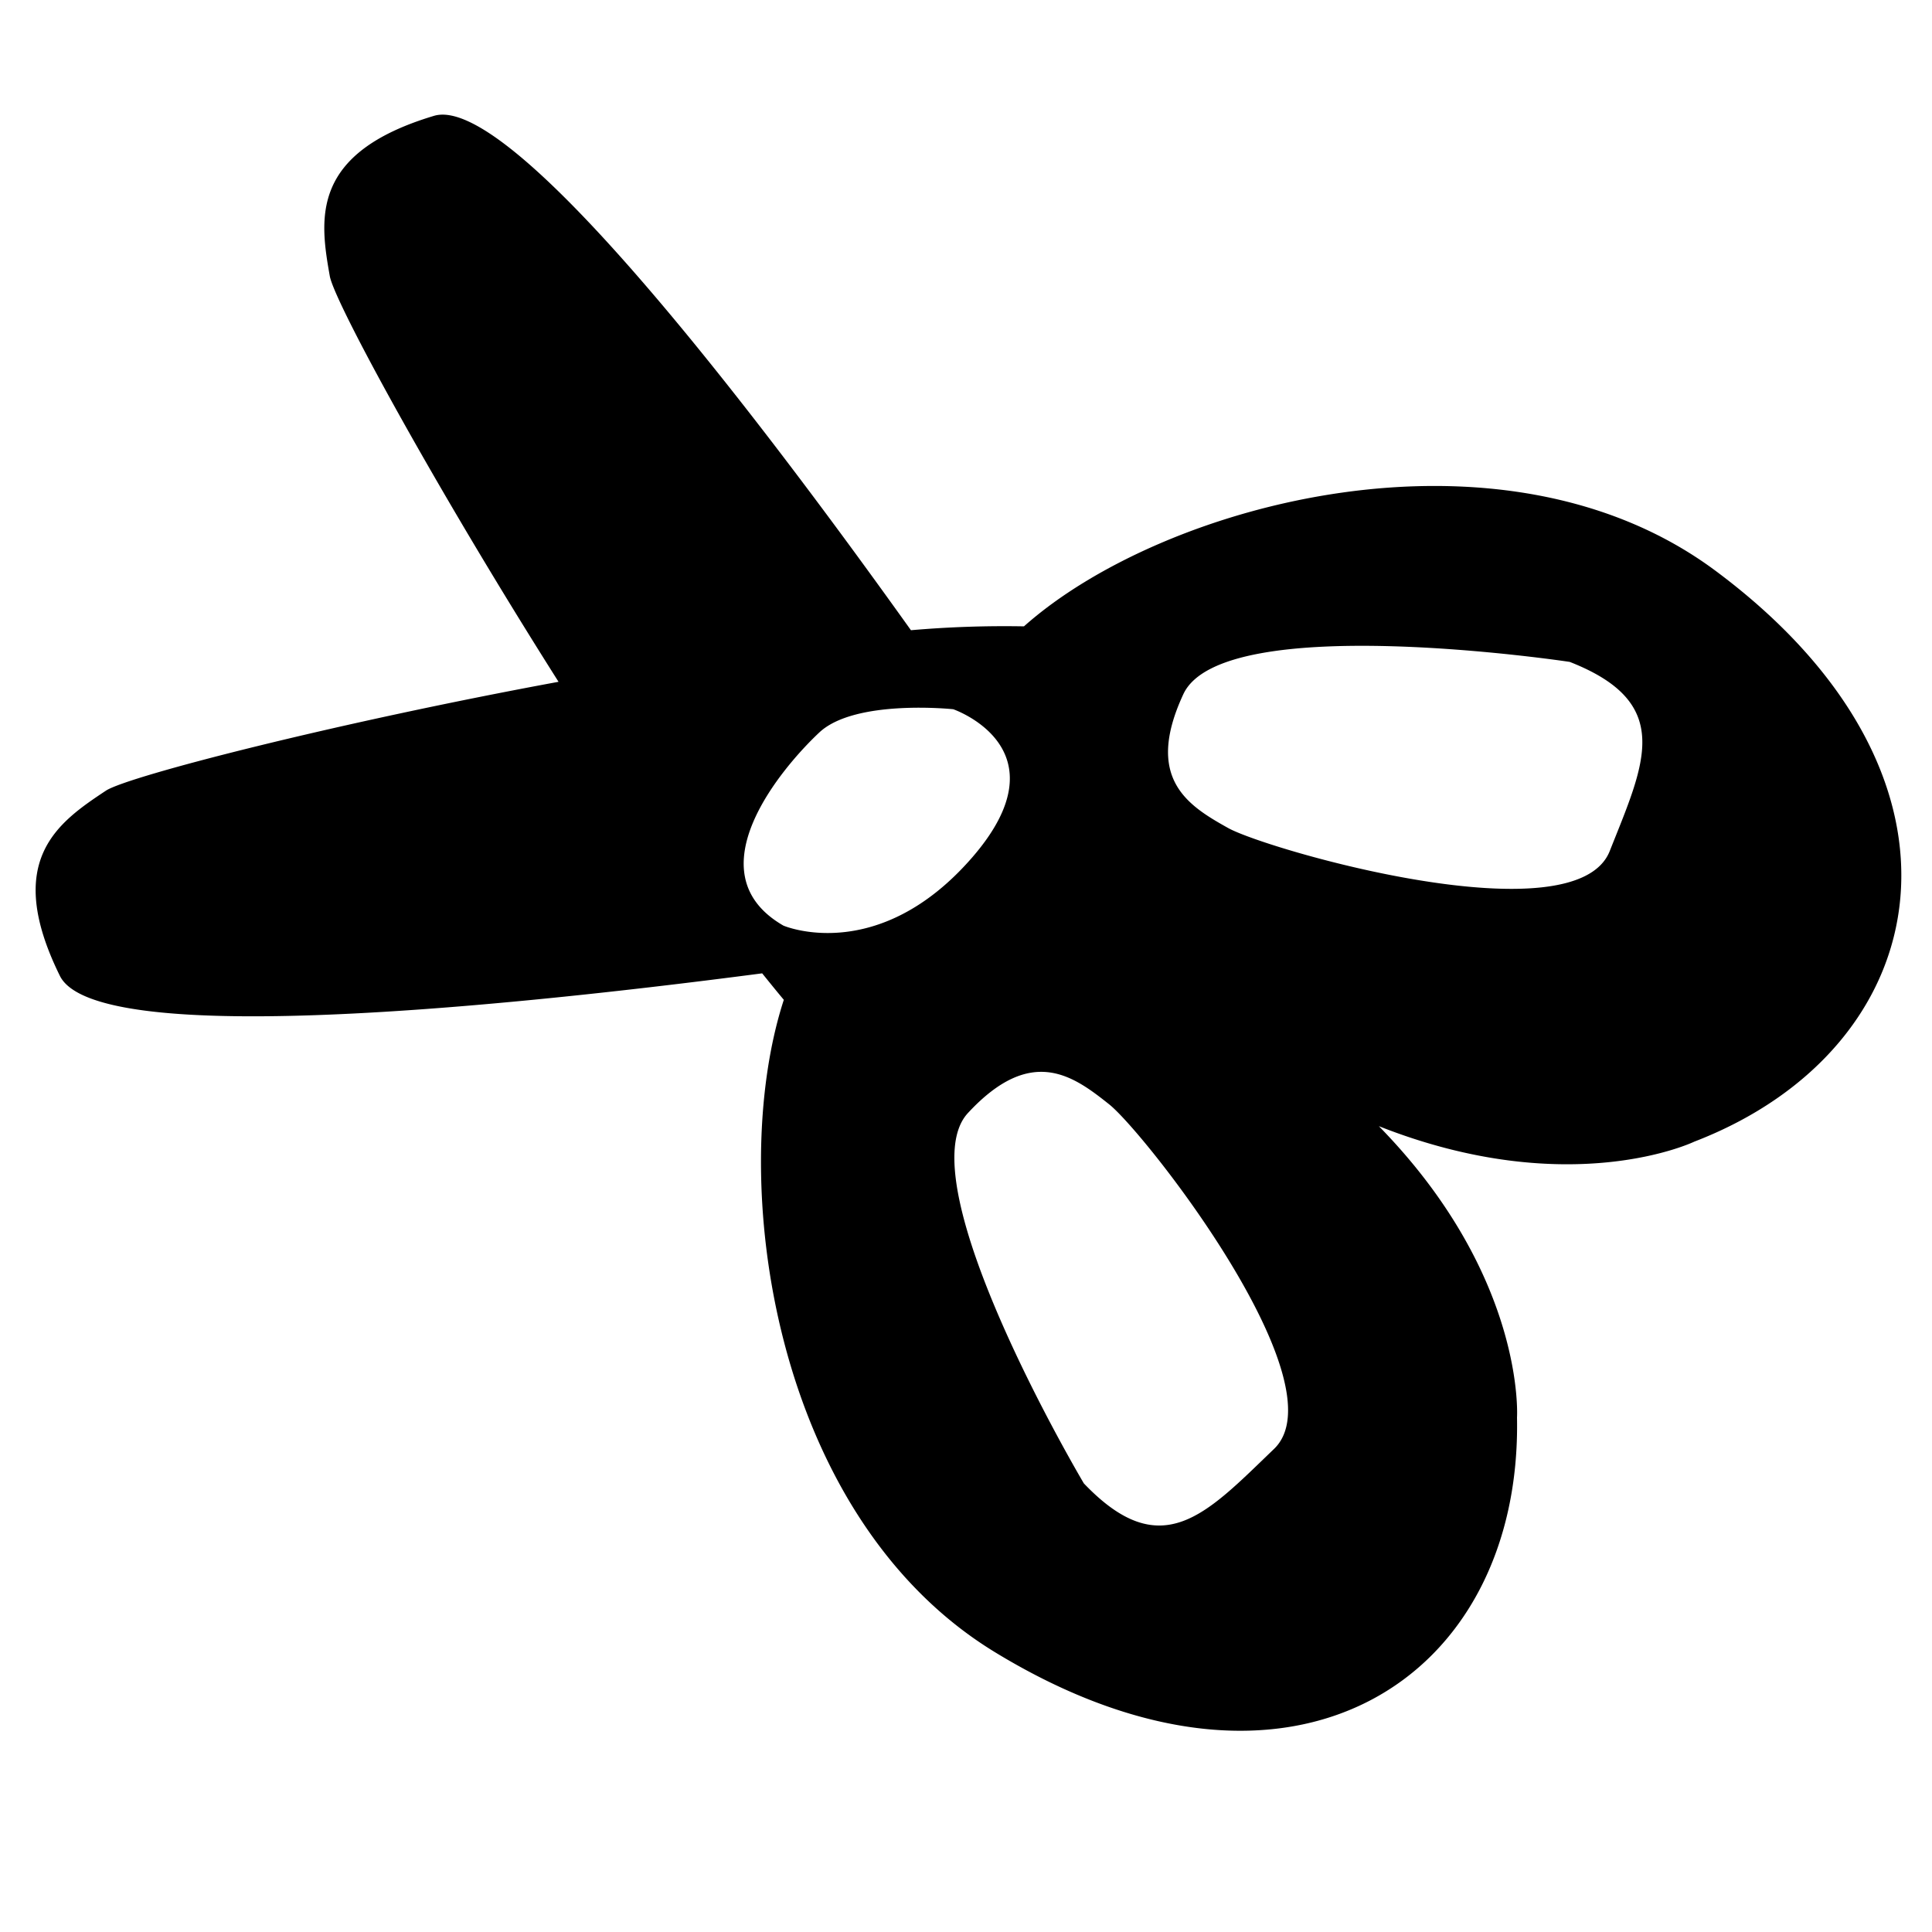<svg id="Capa_1" data-name="Capa 1" xmlns="http://www.w3.org/2000/svg" viewBox="0 0 100 100"><title>Diseña elementos web</title><path d="M88.79,29.54C77.76,21.34,60.21,26,53,32.42a56,56,0,0,0-5.85.2C38.32,20.26,26.32,4.8,22.45,6c-6.39,1.92-5.91,5.31-5.38,8.29.24,1.36,5.54,11.06,11.84,21C17.36,37.42,6.65,40.17,5.49,40.92,3,42.57.15,44.53,3.1,50.51c1.79,3.63,21.28,1.84,36.35-.13.38.47.75.93,1.12,1.37-3,9.22-.62,26.79,11,33.81,15.3,9.28,27.21,1.38,26.95-12.19,0,0,.47-7.29-7.15-15.08,9.89,3.91,16.33.8,16.33.8C100.31,54.23,103.15,40.22,88.79,29.54ZM50.33,44.37c-4.89,5.64-9.78,3.54-9.78,3.54-4.77-2.75,0-8.26,1.86-10s6.93-1.2,6.93-1.2S55.21,38.73,50.33,44.37ZM65.94,75c-3.51,3.37-5.81,6-9.84,1.78,0,0-9.28-15.63-6-19.17s5.45-1.93,7.31-.45S69.45,71.64,65.94,75ZM63.59,42.87c-2.08-1.16-4.38-2.55-2.34-6.94s20-1.67,20-1.67c5.46,2.14,3.86,5.27,2.07,9.79S65.67,44,63.59,42.87Z"/></svg>